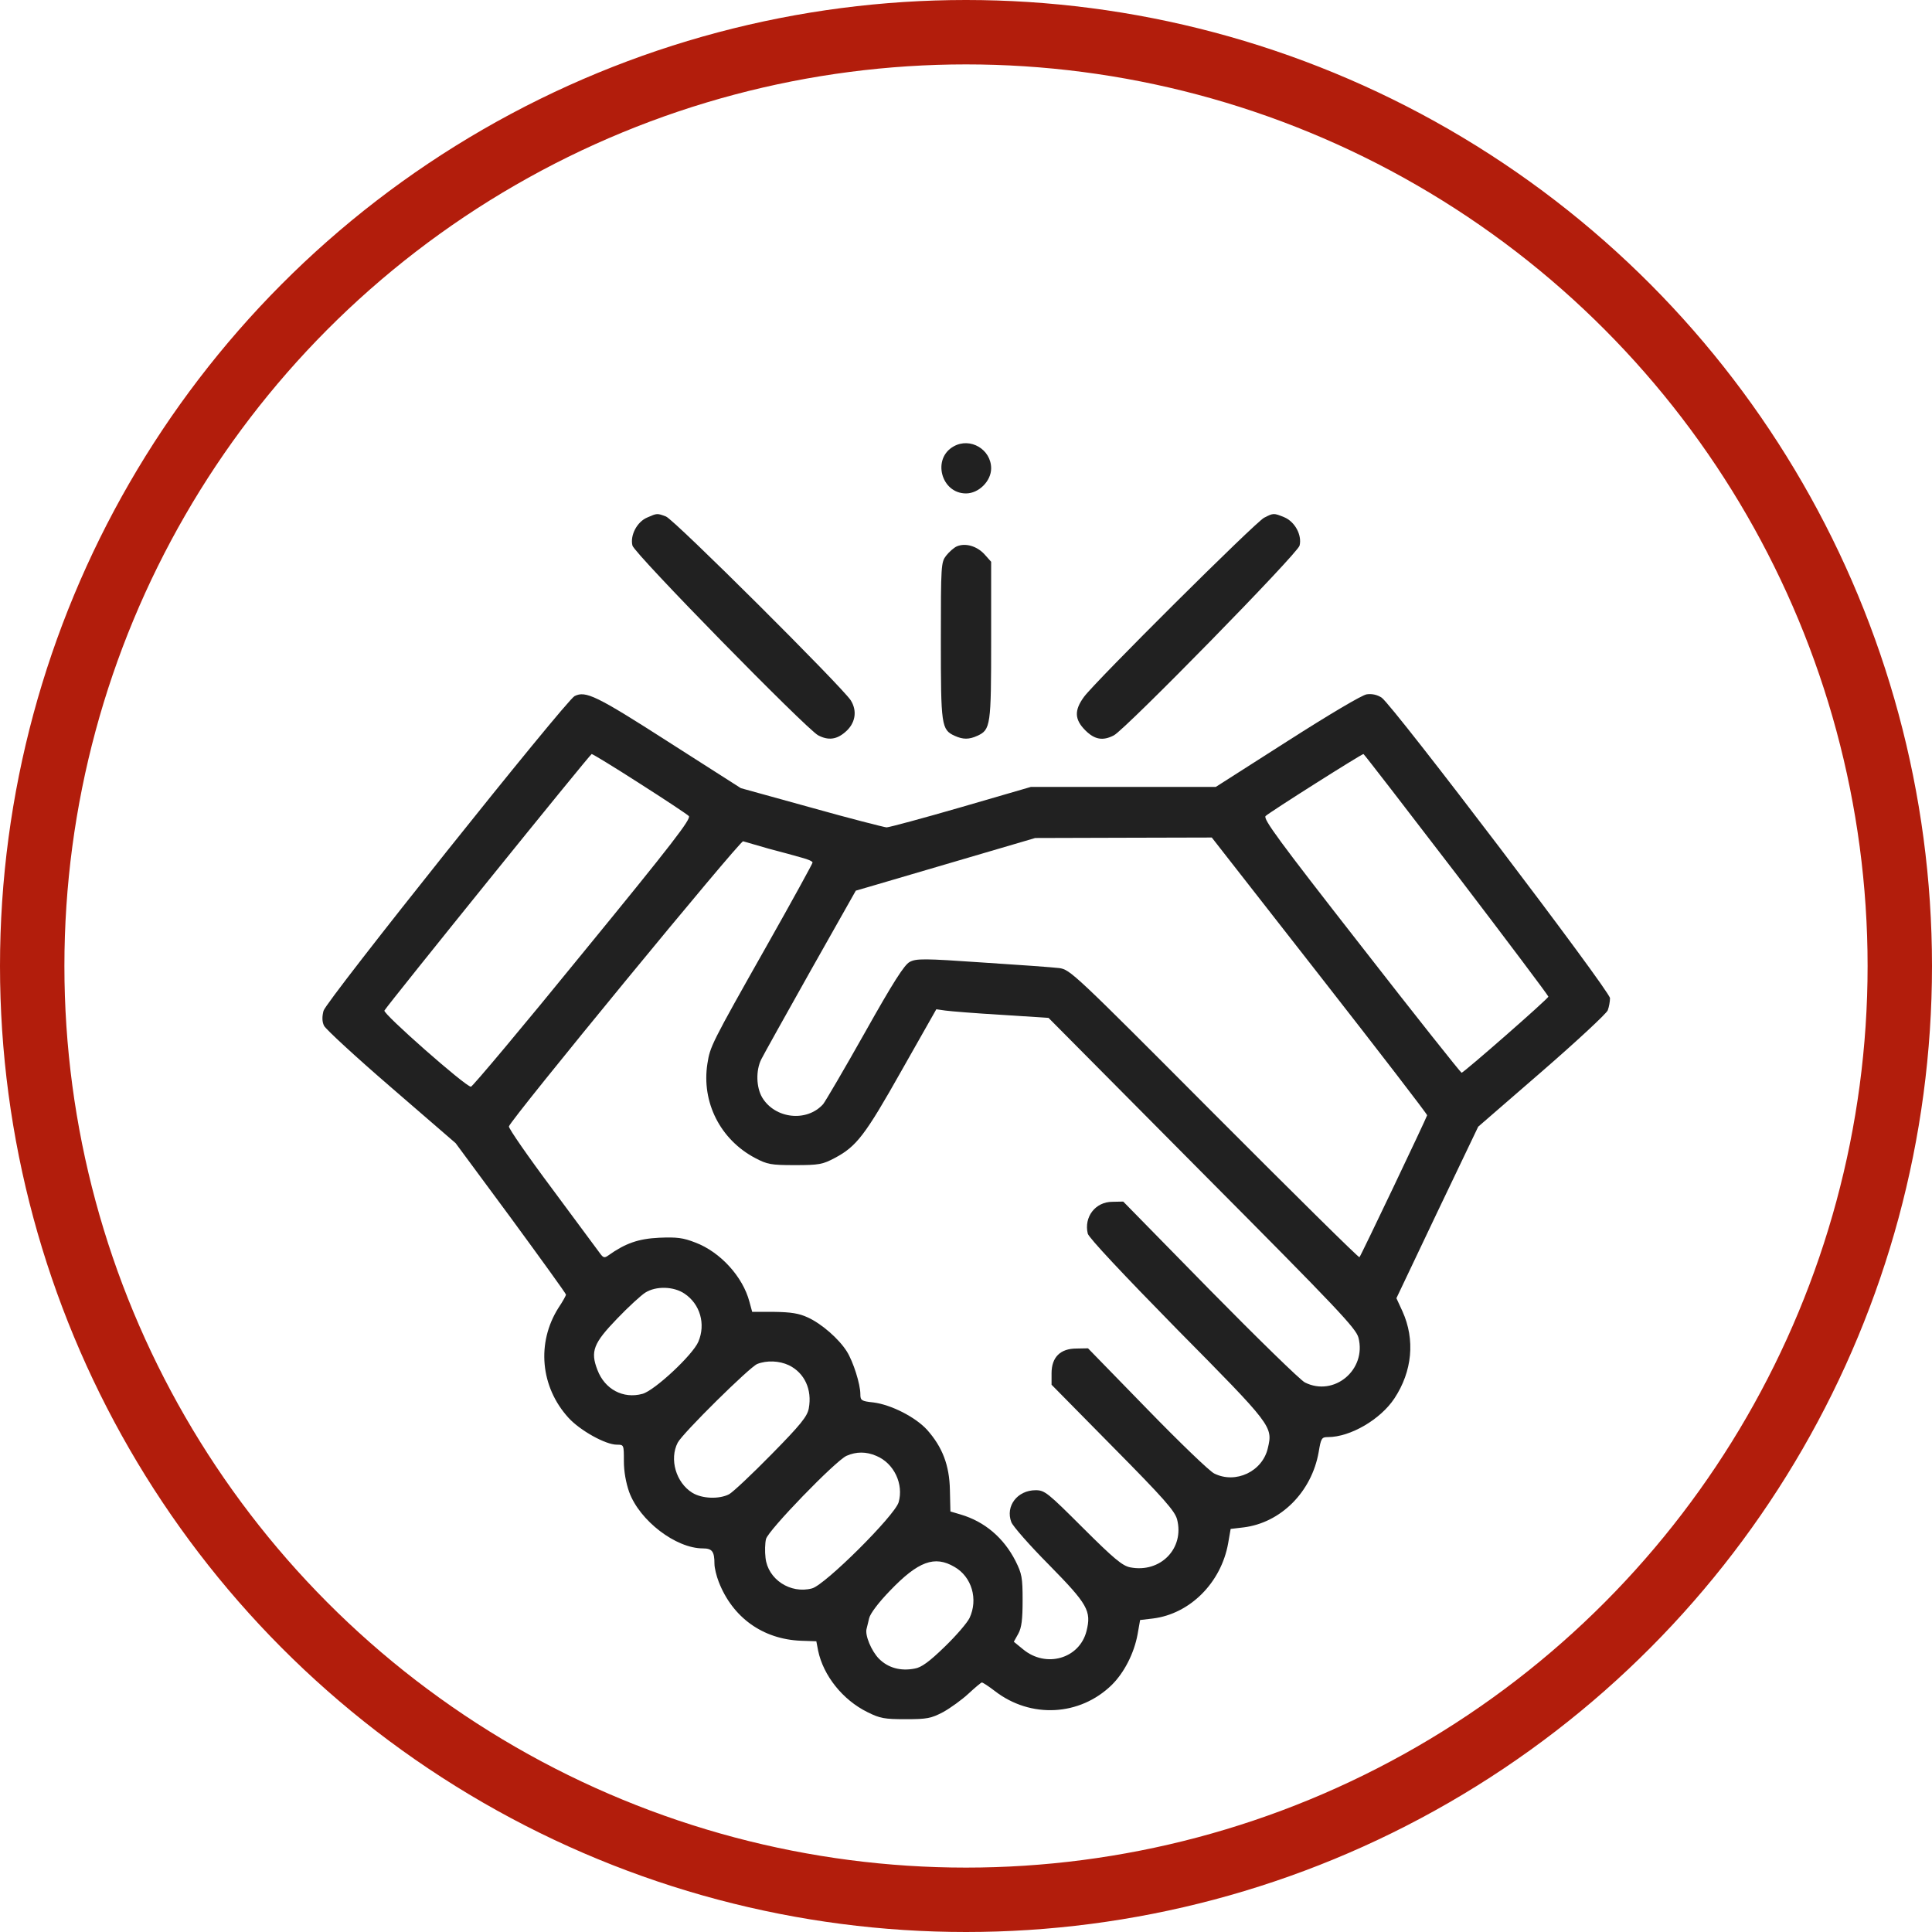 <svg width="60" height="60" viewBox="0 0 60 60" fill="none" xmlns="http://www.w3.org/2000/svg">
<circle cx="30" cy="30" r="29" stroke="#B21D0C" stroke-width="2"/>
<path d="M29.617 13.863C28.938 14.24 29.227 15.324 30 15.324C30.398 15.324 30.781 14.939 30.781 14.546C30.781 13.957 30.133 13.572 29.617 13.863Z" fill="#212121"/>
<path d="M20.102 16.071C19.782 16.204 19.563 16.629 19.641 16.943C19.703 17.194 25.032 22.631 25.407 22.835C25.719 23 25.977 22.969 26.242 22.741C26.563 22.474 26.633 22.089 26.422 21.751C26.172 21.351 20.93 16.126 20.68 16.039C20.407 15.937 20.407 15.937 20.102 16.071Z" fill="#212121"/>
<path d="M39.258 16.079C38.992 16.212 34.016 21.162 33.664 21.642C33.36 22.058 33.367 22.341 33.703 22.679C33.992 22.969 34.25 23.017 34.594 22.836C34.969 22.632 40.297 17.195 40.36 16.943C40.438 16.621 40.219 16.205 39.883 16.063C39.555 15.93 39.547 15.93 39.258 16.079Z" fill="#212121"/>
<path d="M29.719 16.966C29.625 17.006 29.477 17.139 29.383 17.257C29.227 17.461 29.219 17.532 29.219 19.897C29.219 22.529 29.234 22.663 29.648 22.851C29.906 22.969 30.094 22.969 30.352 22.851C30.766 22.663 30.781 22.529 30.781 19.889V17.446L30.57 17.21C30.336 16.958 29.984 16.856 29.719 16.966Z" fill="#212121"/>
<path d="M17.844 21.618C17.57 21.759 10.125 31.085 10.047 31.392C10 31.572 10 31.729 10.063 31.855C10.11 31.957 11.047 32.822 12.149 33.772L14.149 35.501L15.867 37.826C16.805 39.107 17.578 40.175 17.578 40.207C17.578 40.23 17.477 40.419 17.344 40.615C16.657 41.7 16.782 43.075 17.657 44.033C18.016 44.426 18.805 44.866 19.157 44.866C19.375 44.866 19.375 44.866 19.375 45.377C19.375 45.699 19.438 46.044 19.539 46.335C19.867 47.231 20.992 48.087 21.828 48.087C22.117 48.087 22.188 48.181 22.188 48.566C22.188 48.692 22.25 48.944 22.32 49.124C22.75 50.232 23.688 50.908 24.875 50.955L25.352 50.971L25.407 51.261C25.57 52.039 26.172 52.794 26.938 53.171C27.328 53.367 27.469 53.391 28.125 53.391C28.789 53.391 28.914 53.367 29.289 53.171C29.516 53.045 29.875 52.786 30.078 52.597C30.282 52.408 30.469 52.251 30.492 52.251C30.524 52.251 30.703 52.369 30.899 52.519C32.008 53.375 33.532 53.296 34.524 52.33C34.914 51.945 35.219 51.348 35.328 50.759L35.407 50.311L35.805 50.264C36.953 50.122 37.922 49.156 38.141 47.93L38.219 47.482L38.617 47.435C39.774 47.294 40.735 46.335 40.953 45.094C41.024 44.662 41.047 44.63 41.242 44.63C41.938 44.63 42.875 44.08 43.305 43.428C43.86 42.587 43.953 41.605 43.555 40.725L43.367 40.317L44.633 37.653L45.907 34.99L47.883 33.277C48.969 32.334 49.891 31.478 49.93 31.376C49.969 31.274 50 31.101 50 30.999C50 30.779 43.242 21.885 42.907 21.665C42.774 21.578 42.61 21.539 42.446 21.563C42.305 21.578 41.25 22.207 39.985 23.016L37.758 24.438H34.891H32.016L29.852 25.067C28.657 25.413 27.61 25.695 27.532 25.695C27.453 25.688 26.399 25.42 25.195 25.082L23.008 24.477L20.758 23.04C18.516 21.602 18.188 21.445 17.844 21.618ZM19.86 24.328C20.649 24.831 21.336 25.287 21.391 25.342C21.477 25.42 20.899 26.175 18.102 29.592C16.242 31.879 14.672 33.749 14.625 33.749C14.461 33.749 11.883 31.478 11.938 31.384C12.078 31.156 18.328 23.417 18.375 23.417C18.407 23.417 19.078 23.825 19.86 24.328ZM45.235 27.157C46.805 29.215 48.086 30.92 48.086 30.951C48.086 31.014 45.461 33.309 45.391 33.316C45.367 33.316 43.961 31.549 42.274 29.38C39.696 26.08 39.219 25.428 39.305 25.342C39.438 25.216 42.282 23.417 42.344 23.417C42.367 23.425 43.664 25.106 45.235 27.157ZM40.985 30.299C42.828 32.657 44.328 34.605 44.321 34.636C44.297 34.731 42.258 39.013 42.219 39.044C42.196 39.068 40.172 37.064 37.711 34.597C33.336 30.205 33.235 30.111 32.891 30.064C32.696 30.04 31.625 29.962 30.508 29.891C28.695 29.765 28.453 29.765 28.25 29.875C28.086 29.962 27.742 30.496 26.86 32.067C26.219 33.206 25.633 34.204 25.563 34.291C25.055 34.856 24.07 34.746 23.672 34.086C23.485 33.772 23.469 33.246 23.641 32.9C23.711 32.759 24.399 31.525 25.172 30.15L26.578 27.66L26.985 27.542C27.203 27.479 28.453 27.11 29.766 26.725L32.149 26.025L34.891 26.017L37.633 26.01L40.985 30.299ZM23.867 26.355C24.258 26.457 24.719 26.583 24.907 26.638C25.086 26.685 25.235 26.748 25.235 26.787C25.235 26.819 24.602 27.974 23.82 29.357C22.07 32.452 22.055 32.499 21.969 33.034C21.782 34.228 22.367 35.391 23.453 35.964C23.828 36.161 23.938 36.184 24.688 36.184C25.438 36.184 25.547 36.161 25.922 35.964C26.602 35.603 26.867 35.257 28 33.246L29.078 31.344L29.36 31.384C29.524 31.407 30.305 31.47 31.11 31.517L32.563 31.611L37.328 36.412C41.571 40.678 42.11 41.252 42.188 41.542C42.446 42.54 41.43 43.389 40.524 42.933C40.383 42.862 39.063 41.574 37.578 40.065L34.883 37.316L34.547 37.323C34.016 37.323 33.657 37.795 33.782 38.313C33.821 38.447 34.875 39.571 36.555 41.283C39.508 44.269 39.532 44.3 39.375 44.968C39.211 45.699 38.375 46.092 37.711 45.762C37.571 45.699 36.633 44.795 35.625 43.758L33.789 41.873L33.43 41.88C32.93 41.88 32.657 42.148 32.657 42.65V43.004L34.563 44.937C36.149 46.539 36.485 46.925 36.555 47.184C36.789 48.087 36.039 48.857 35.102 48.676C34.86 48.629 34.602 48.417 33.633 47.451C32.539 46.359 32.446 46.28 32.164 46.28C31.594 46.28 31.219 46.775 31.407 47.27C31.453 47.396 31.977 47.993 32.578 48.598C33.782 49.824 33.899 50.028 33.742 50.656C33.524 51.513 32.485 51.811 31.774 51.222L31.485 50.986L31.625 50.735C31.727 50.547 31.758 50.295 31.758 49.698C31.758 48.991 31.735 48.873 31.539 48.48C31.172 47.757 30.578 47.254 29.836 47.035L29.516 46.94L29.5 46.272C29.485 45.502 29.266 44.937 28.789 44.402C28.43 44.01 27.68 43.625 27.125 43.554C26.75 43.515 26.719 43.491 26.719 43.295C26.719 42.988 26.5 42.289 26.297 41.967C26.047 41.574 25.516 41.11 25.086 40.914C24.813 40.788 24.57 40.749 24.039 40.741H23.36L23.274 40.427C23.07 39.649 22.367 38.879 21.594 38.588C21.211 38.439 21.024 38.416 20.469 38.439C19.82 38.471 19.422 38.612 18.891 38.989C18.774 39.075 18.735 39.06 18.641 38.934C18.578 38.848 17.907 37.944 17.157 36.931C16.399 35.917 15.789 35.037 15.805 34.982C15.836 34.794 22.985 26.096 23.078 26.127C23.125 26.143 23.485 26.245 23.867 26.355ZM21.258 40.175C21.742 40.498 21.922 41.118 21.688 41.668C21.516 42.077 20.328 43.185 19.953 43.287C19.352 43.452 18.782 43.145 18.555 42.548C18.328 41.967 18.43 41.715 19.164 40.953C19.516 40.584 19.914 40.223 20.039 40.144C20.375 39.932 20.922 39.948 21.258 40.175ZM24.5 42.399C24.985 42.635 25.227 43.153 25.117 43.742C25.07 43.986 24.875 44.237 23.961 45.164C23.352 45.785 22.758 46.343 22.641 46.406C22.336 46.563 21.805 46.547 21.5 46.359C20.992 46.044 20.782 45.314 21.047 44.803C21.203 44.505 23.282 42.454 23.516 42.36C23.813 42.242 24.203 42.258 24.5 42.399ZM27.211 45.212C27.766 45.44 28.07 46.092 27.907 46.657C27.774 47.082 25.625 49.219 25.219 49.329C24.547 49.509 23.844 49.046 23.774 48.378C23.75 48.181 23.758 47.922 23.789 47.797C23.852 47.529 25.945 45.369 26.289 45.212C26.594 45.078 26.899 45.078 27.211 45.212ZM29.641 48.661C30.18 48.967 30.383 49.666 30.11 50.248C30.039 50.397 29.695 50.798 29.336 51.144C28.86 51.607 28.61 51.788 28.407 51.819C27.969 51.906 27.578 51.796 27.297 51.513C27.063 51.277 26.852 50.774 26.914 50.578C26.93 50.523 26.961 50.382 26.992 50.256C27.024 50.114 27.282 49.769 27.641 49.399C28.516 48.488 29.024 48.299 29.641 48.661Z" fill="#212121"/>
</svg>
